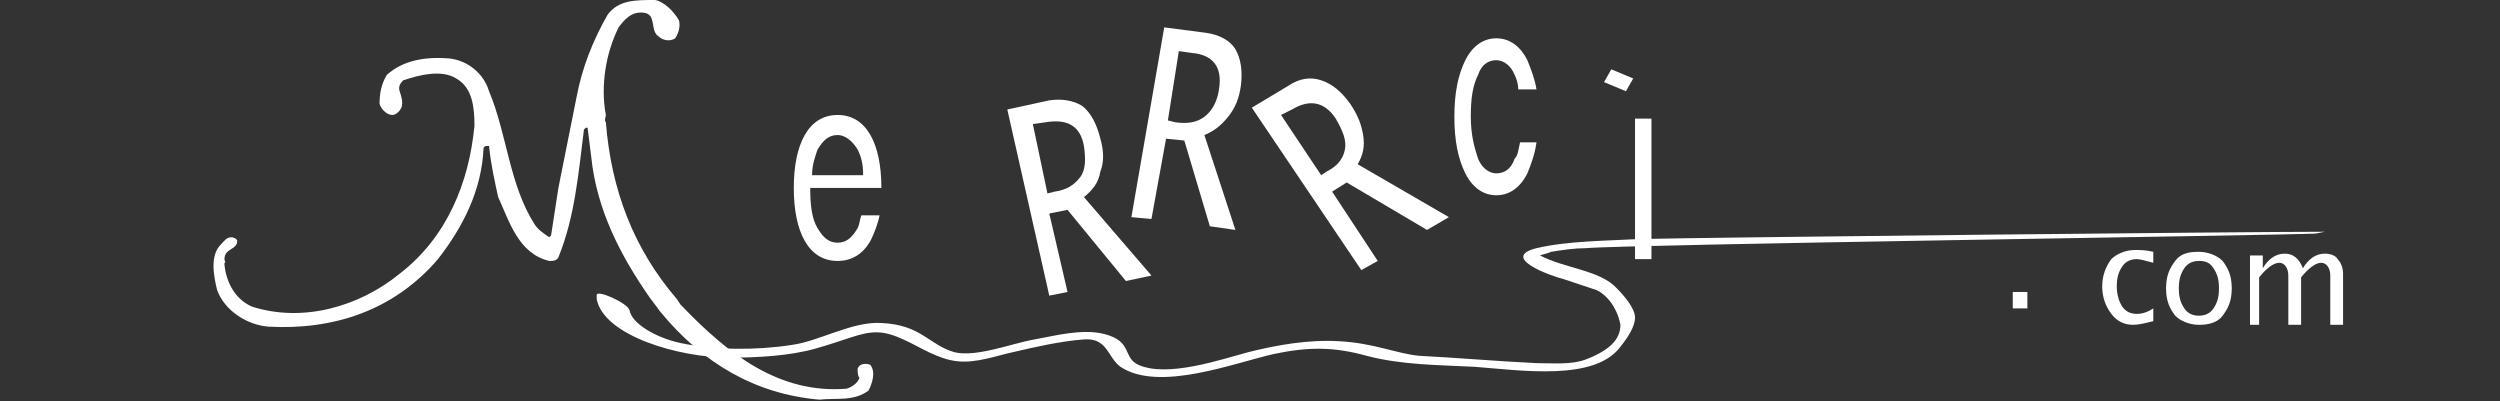 <?xml version="1.0" encoding="utf-8"?>
<!-- Generator: Adobe Illustrator 20.1.0, SVG Export Plug-In . SVG Version: 6.00 Build 0)  -->
<svg version="1.1" id="Calque_1" xmlns="http://www.w3.org/2000/svg" xmlns:xlink="http://www.w3.org/1999/xlink" x="0px" y="0px"
	 viewBox="0 0 137 22" style="enable-background:new 0 0 137 22;" xml:space="preserve">
<rect x="0" y="0" width="137" height="22" fill="#333333" stroke="none"/>
<style type="text/css">
	.st0{fill:#FFFFFF;}
</style>
<path class="st0" d="M37.1,16.4c-2.4-2.8-3.6-6-3.9-9.7c-0.1-0.1,0-0.3,0-0.4c-0.3-1.6,0-3.4,0.7-4.8c0.3-0.4,0.7-0.9,1.4-0.8
	c0.7,0.1,0.3,1,0.8,1.3c0.2,0.2,0.6,0.3,0.9,0.1c0.2-0.3,0.3-0.7,0.2-1c-0.3-0.5-0.8-1-1.3-1.1C34.8,0,33.9,0,33.3,0.8
	c-0.8,1.4-1.4,2.9-1.7,4.5l-1,5l-0.4,2.6L30.1,13c-0.3-0.2-0.6-0.4-0.8-0.7c-1.4-2.2-1.5-4.9-2.5-7.3c-0.3-1-1.2-1.7-2.2-1.8
	c-1.3-0.1-2.5,0.1-3.4,0.9c-0.3,0.5-0.4,1-0.4,1.6c0.1,0.3,0.4,0.6,0.7,0.6c0.2,0,0.4-0.2,0.5-0.4c0.1-0.3,0-0.6-0.1-0.9
	c-0.1-0.3,0.1-0.5,0.2-0.6C23,4.1,24.2,3.8,25,4.3c0.9,0.5,1,1.6,1,2.6c-0.3,3.1-1.5,6.1-4.1,8.1c-2.2,1.8-5.3,2.7-8.1,1.8
	c-0.9-0.4-1.4-1.3-1.5-2.3l0,0c0,0,0-0.1,0-0.1c0.1,0,0-0.1,0-0.2c0-0.6,0.7-0.5,0.7-1c0-0.1-0.2-0.2-0.3-0.2
	c-0.3,0-0.4,0.2-0.6,0.4c-0.6,0.6-0.4,1.7-0.2,2.5c0.4,1.1,1.6,1.9,2.8,2c3.6,0.2,6.9-0.9,9.3-3.7c1.4-1.8,2.4-3.8,2.5-6.1l0.1-0.1
	L26.8,8c0.1,1,0.3,1.9,0.5,2.8c0.6,1.3,1.1,3.1,2.8,3.5c0.2,0,0.4,0,0.5-0.2c0.9-2.2,1.1-4.6,1.4-7l0.1-0.1L32.2,7l0.2,1.6
	c0.3,2.9,1.6,5.4,3.2,7.7c0,0,0,0,0,0l0.3,0.4c0.1,0.1,0.2,0.3,0.3,0.4c2.3,2.8,5.2,4.5,8.7,4.8c1-0.1,1.9,0.1,2.7-0.5
	c0.2-0.4,0.4-1,0.1-1.4c-0.2-0.1-0.6-0.1-0.7,0.2c0,0.2,0,0.4,0.1,0.5c-0.1,0.3-0.4,0.5-0.7,0.6c-3.7,0.3-6.5-1.9-9-4.5l-0.1-0.1
	L37.1,16.4z"/>
<rect x="89.6" y="6.5" class="st0" width="0.9" height="7.7"/>
<polygon class="st0" points="87.9,4.5 88.3,3.8 89.5,4.3 89.1,5 "/>
<path class="st0" d="M44.8,8.2c0.3-0.5,0.6-0.8,1.1-0.8c0.4,0,0.8,0.3,1.1,0.8c0.2,0.4,0.3,0.8,0.3,1.4h-2.8
	C44.5,9,44.7,8.5,44.8,8.2 M48.3,10.3L48.3,10.3c0-1.2-0.2-2.2-0.6-2.9c-0.4-0.7-1-1.1-1.8-1.1c-0.8,0-1.4,0.4-1.8,1.1
	c-0.4,0.7-0.6,1.7-0.6,2.9c0,1.2,0.2,2.2,0.6,2.9c0.4,0.7,1,1.1,1.8,1.1c0.8,0,1.4-0.4,1.8-1.1c0.2-0.4,0.4-0.9,0.5-1.4h-1
	c-0.1,0.3-0.1,0.5-0.2,0.7c-0.3,0.5-0.6,0.8-1.1,0.8c-0.5,0-0.8-0.3-1.1-0.8c-0.3-0.5-0.4-1.2-0.4-2.2h2.9v0H48.3z"/>
<path class="st0" d="M83.3,7.8c-0.1,0.4-0.1,0.7-0.3,0.9c-0.2,0.6-0.6,0.8-1,0.8c-0.4,0-0.8-0.3-1-0.8c-0.2-0.6-0.4-1.3-0.4-2.3
	c0-1,0.1-1.7,0.4-2.3c0.2-0.6,0.6-0.8,1-0.8c0.4,0,0.8,0.3,1,0.8c0.1,0.2,0.2,0.5,0.2,0.8h1c-0.1-0.6-0.3-1.1-0.5-1.6
	c-0.4-0.8-1-1.2-1.7-1.2c-0.7,0-1.3,0.4-1.7,1.2c-0.4,0.8-0.6,1.8-0.6,3.1c0,1.3,0.2,2.3,0.6,3.1c0.4,0.8,1,1.2,1.7,1.2
	c0.7,0,1.3-0.4,1.7-1.2c0.2-0.5,0.4-1,0.5-1.7H83.3z"/>
<path class="st0" d="M57.4,10.6l0.4-0.1c0.7-0.1,1.1-0.4,1.4-0.8c0.3-0.4,0.3-1,0.2-1.7c-0.2-1.1-0.9-1.5-2.1-1.3l-0.7,0.1
	L57.4,10.6z M57.5,16.2L55.2,6l2.3-0.5c0.7-0.1,1.3,0,1.8,0.3c0.5,0.4,0.8,1,1,1.8c0.2,0.7,0.2,1.3,0,1.8c-0.1,0.6-0.4,1-0.9,1.4
	l3.7,4.3l-1.4,0.3l-3.2-3.9l-1,0.2l1,4.3L57.5,16.2z"/>
<path class="st0" d="M64,6.6l0.4,0.1c0.7,0.1,1.2,0,1.6-0.3c0.4-0.3,0.7-0.8,0.8-1.5C67,3.7,66.5,3,65.3,2.9l-0.7-0.1L64,6.6z
	 M62,11.9l1.8-10.4l2.3,0.3c0.7,0.1,1.3,0.4,1.6,0.9c0.3,0.5,0.4,1.2,0.3,2c-0.1,0.7-0.3,1.2-0.7,1.7c-0.4,0.5-0.8,0.8-1.3,1
	l1.7,5.2l-1.4-0.2l-1.4-4.7l-1-0.1L63.1,12L62,11.9z"/>
<path class="st0" d="M72.4,9.6l0.3-0.2c0.6-0.3,0.9-0.7,1-1.2c0.1-0.5-0.1-1-0.5-1.7c-0.6-0.9-1.4-1.1-2.4-0.5l-0.6,0.3L72.4,9.6z
	 M74.6,14.8l-6-8.9l2-1.2c0.6-0.4,1.2-0.5,1.8-0.3c0.6,0.2,1.1,0.6,1.6,1.3c0.4,0.6,0.6,1.1,0.7,1.7c0.1,0.6,0,1.1-0.3,1.6l5,2.9
	l-1.2,0.7L73.8,10L73,10.5l2.5,3.8L74.6,14.8z"/>
<path class="st0" d="M127.4,12.7c-4.3,0-33.2,0.3-37.6,0.4c-1.8,0.1-3.9,0.1-5.6,0.5c-2,0.5,0.7,1.5,1.5,1.7
	c0.6,0.2,1.2,0.4,1.8,0.6c0.8,0.4,1.2,1.3,1.3,1.9c0,0.8-0.6,1.4-1.9,1.9c-0.8,0.3-1.8,0.2-2.7,0.2c-2.1-0.1-4.4-0.3-6.4-0.4
	c-1.2-0.1-2.5-0.7-4.4-0.8c-1.7-0.1-3.4,0.2-5,0.6c-1.5,0.4-4.4,1.4-6,0.7c-0.9-0.4-0.3-1.3-1.9-1.7c-1.2-0.3-2.7,0.1-3.8,0.3
	c-1.2,0.2-3.2,1-4.4,0.7c-1.4-0.4-1.8-1.5-4-1.6c-1.6-0.1-3.4,1-4.9,1.2c-1.9,0.3-4.2,0.3-6.1-0.1c-1.4-0.3-2.7-1.1-2.8-1.8
	c-0.1-0.4-1.9-1.2-1.8-0.8l0,0.2c0.4,2,4.5,3.2,7.3,3.2c1.5,0,3.3-0.1,4.7-0.5c0.7-0.2,1.3-0.4,1.9-0.6c1.2-0.4,1.8-0.4,2.9,0.1
	c0.9,0.4,1.9,1.1,3,1.2c1,0.1,2.1-0.3,3-0.5c1.3-0.3,2.6-0.6,3.9-0.7c1.3-0.1,1.3,1,2,1.5c2.1,1.4,6.2-0.2,8.4-0.7
	c1.9-0.4,3.3-0.4,5.1,0.1c1.9,0.5,3.9,0.5,5.9,0.6c2.6,0.2,6.6,0.8,8-1.1c0.4-0.5,0.8-1.1,0.8-1.6c0-0.5-0.6-1.2-1-1.6
	c-0.9-1-2.9-1.1-4.2-1.8c-0.1,0,0.4-0.1,0.6-0.2c0.6-0.1,1.3-0.2,1.9-0.2c2.1-0.2,37.9-0.7,40-0.8"/>
<rect x="110.3" y="16" class="st0" width="0.8" height="0.9"/>
<path class="st0" d="M118,17.6c-0.4,0.1-0.8,0.2-1.1,0.2c-0.5,0-0.9-0.2-1.2-0.6c-0.3-0.4-0.5-0.9-0.5-1.5c0-0.6,0.2-1.1,0.5-1.5
	c0.3-0.3,0.8-0.5,1.3-0.5c0.3,0,0.6,0,1,0.1v0.6c-0.4-0.1-0.7-0.2-0.9-0.2c-0.3,0-0.6,0.1-0.8,0.4c-0.2,0.3-0.3,0.6-0.3,1.1
	c0,0.4,0.1,0.8,0.3,1.1c0.2,0.3,0.5,0.4,0.8,0.4c0.3,0,0.6-0.1,0.9-0.3V17.6z"/>
<path class="st0" d="M120.5,17.3c0.3,0,0.6-0.1,0.8-0.4c0.2-0.3,0.3-0.6,0.3-1.1c0-0.5-0.1-0.8-0.3-1.1c-0.2-0.3-0.4-0.4-0.8-0.4
	c-0.3,0-0.6,0.1-0.8,0.4c-0.2,0.3-0.3,0.6-0.3,1.1c0,0.5,0.1,0.8,0.3,1.1C119.9,17.2,120.2,17.3,120.5,17.3 M120.5,17.8
	c-0.5,0-1-0.2-1.3-0.5c-0.3-0.4-0.5-0.8-0.5-1.5s0.2-1.1,0.5-1.5c0.3-0.4,0.7-0.5,1.3-0.5c0.5,0,1,0.2,1.3,0.5
	c0.3,0.4,0.5,0.8,0.5,1.5s-0.2,1.1-0.5,1.5C121.5,17.7,121,17.8,120.5,17.8"/>
<path class="st0" d="M123.3,17.8V14h0.7v0.7c0.3-0.5,0.7-0.8,1.2-0.8c0.5,0,0.8,0.3,1,0.8c0.3-0.5,0.7-0.8,1.2-0.8
	c0.3,0,0.6,0.1,0.7,0.3c0.2,0.2,0.3,0.5,0.3,0.8v2.8h-0.7v-2.7c0-0.4-0.2-0.7-0.5-0.7c-0.3,0-0.7,0.3-1.1,0.8v2.6h-0.7v-2.7
	c0-0.4-0.2-0.7-0.5-0.7c-0.3,0-0.7,0.3-1.1,0.8v2.6H123.3z"/>
</svg>
